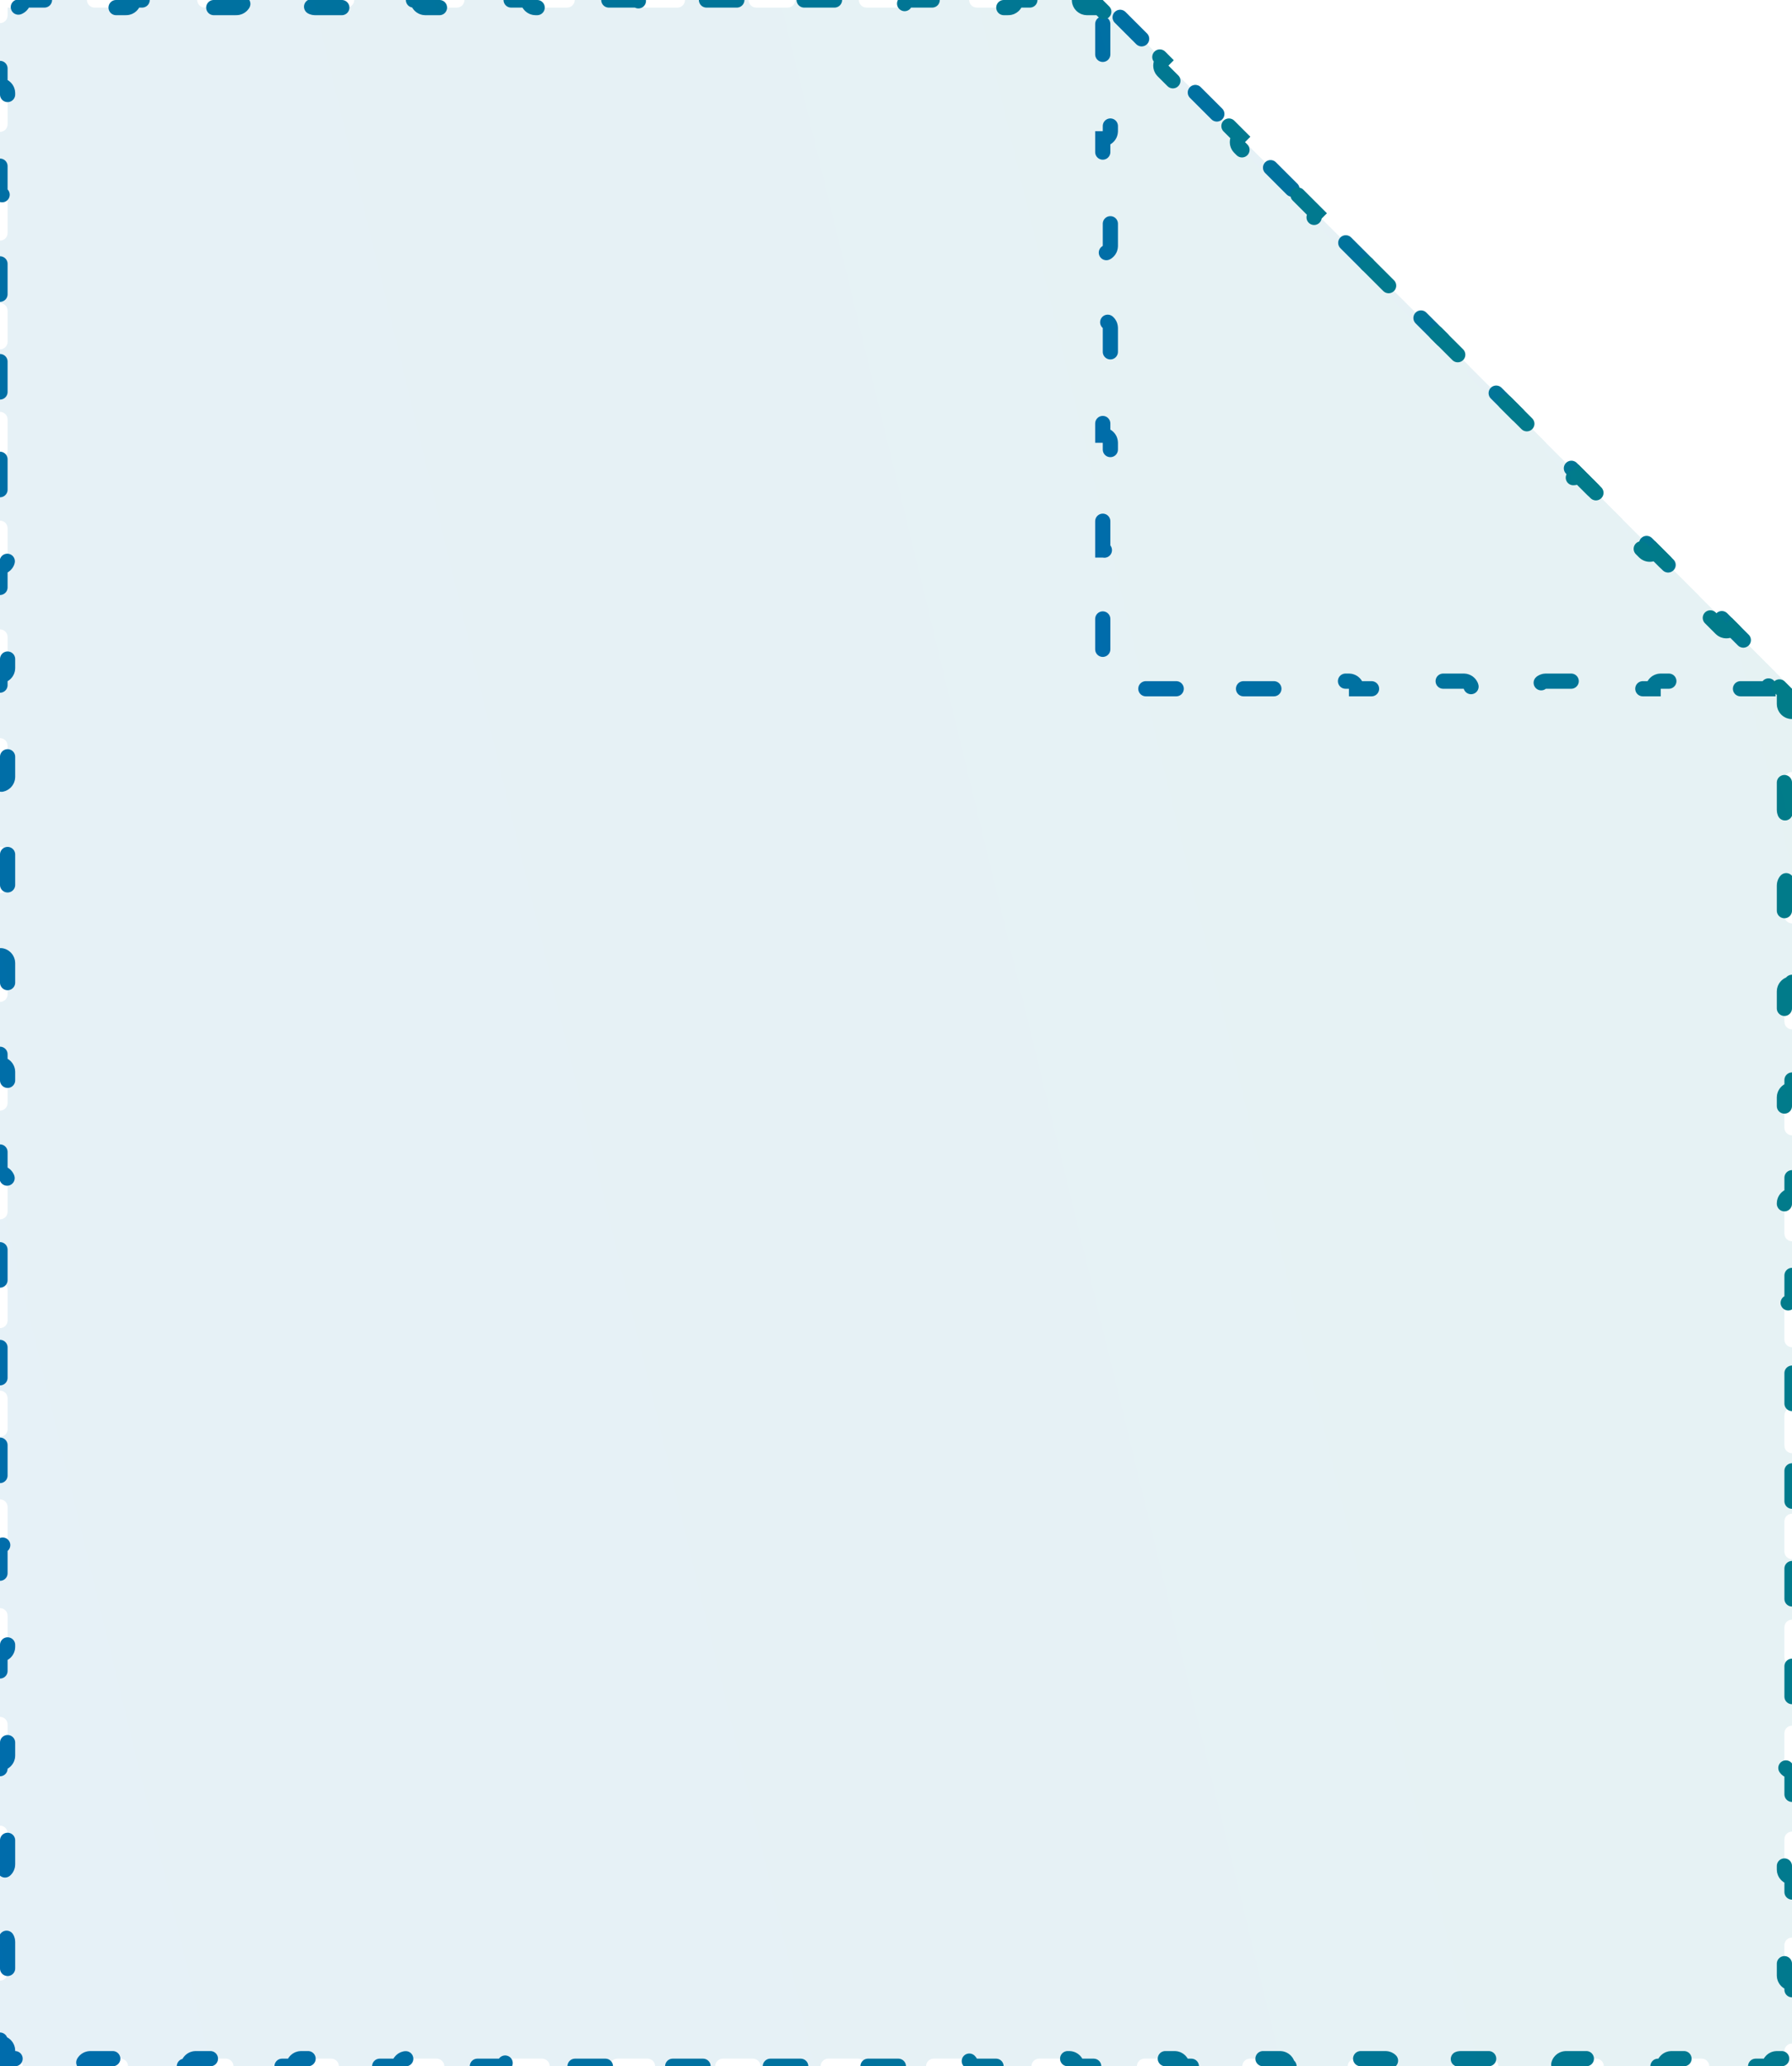 <svg width="118" height="136" viewBox="0 0 118 136" fill="none" xmlns="http://www.w3.org/2000/svg">
<g opacity="0.1">
<path d="M72.615 1.579V5.976C72.891 5.976 73.115 6.2 73.115 6.476V8.635C73.115 8.911 72.891 9.135 72.615 9.135V13.532C72.891 13.532 73.115 13.756 73.115 14.032V16.191C73.115 16.467 72.891 16.691 72.615 16.691V21.087C72.891 21.087 73.115 21.311 73.115 21.587V23.746C73.115 24.022 72.891 24.246 72.615 24.246V28.643C72.891 28.643 73.115 28.867 73.115 29.143V31.302C73.115 31.578 72.891 31.802 72.615 31.802V36.198C72.891 36.198 73.115 36.422 73.115 36.698V38.857C73.115 39.133 72.891 39.357 72.615 39.357V43.754C72.891 43.754 73.115 43.978 73.115 44.254V44.833H73.696C73.972 44.833 74.196 45.057 74.196 45.333H78.599C78.599 45.057 78.823 44.833 79.099 44.833H81.26C81.536 44.833 81.76 45.057 81.76 45.333H86.163C86.163 45.057 86.387 44.833 86.663 44.833H88.824C89.1 44.833 89.324 45.057 89.324 45.333H93.727C93.727 45.057 93.951 44.833 94.227 44.833H96.388C96.664 44.833 96.888 45.057 96.888 45.333H101.291C101.291 45.057 101.515 44.833 101.791 44.833H103.952C104.228 44.833 104.452 45.057 104.452 45.333H108.855C108.855 45.057 109.079 44.833 109.355 44.833H111.516C111.792 44.833 112.016 45.057 112.016 45.333H116.419C116.419 45.057 116.643 44.833 116.919 44.833H117.499L73.115 0.499V1.079C73.115 1.356 72.891 1.579 72.615 1.579Z" fill="url(#paint0_linear)" stroke="url(#paint1_linear)" stroke-linecap="round" stroke-dasharray="2 5"/>
<path d="M71.078 0C71.078 0.276 71.302 0.5 71.578 0.5H72.408L72.982 1.073C73.178 1.268 73.494 1.268 73.689 1.073L76.584 3.964C76.389 4.159 76.389 4.476 76.584 4.671L78.025 6.11C78.221 6.306 78.537 6.305 78.732 6.11L81.627 9.001C81.432 9.197 81.432 9.513 81.627 9.708L83.068 11.147C83.263 11.343 83.58 11.342 83.775 11.147L86.669 14.038C86.474 14.234 86.475 14.55 86.67 14.745L88.111 16.184C88.306 16.38 88.623 16.379 88.818 16.184L91.712 19.075C91.517 19.271 91.517 19.587 91.713 19.782L93.153 21.221C93.349 21.417 93.665 21.416 93.861 21.221L96.755 24.112C96.56 24.308 96.56 24.624 96.755 24.819L98.196 26.259C98.391 26.454 98.708 26.453 98.903 26.258L101.798 29.149C101.603 29.345 101.603 29.661 101.798 29.856L103.239 31.296C103.434 31.491 103.751 31.491 103.946 31.295L106.84 34.186C106.645 34.382 106.645 34.698 106.841 34.893L108.282 36.333C108.477 36.528 108.794 36.528 108.989 36.332L111.883 39.223C111.688 39.419 111.688 39.735 111.884 39.931L113.324 41.37C113.52 41.565 113.836 41.565 114.031 41.369L116.926 44.26C116.731 44.456 116.731 44.772 116.926 44.968L117.5 45.541V46.33C117.5 46.606 117.724 46.83 118 46.83V50.811C117.724 50.811 117.5 51.035 117.5 51.311V53.304C117.5 53.58 117.724 53.804 118 53.804V57.786C117.724 57.786 117.5 58.01 117.5 58.286V60.278C117.5 60.554 117.724 60.778 118 60.778V64.76C117.724 64.76 117.5 64.984 117.5 65.26V67.253C117.5 67.529 117.724 67.753 118 67.753V71.734C117.724 71.734 117.5 71.958 117.5 72.234V74.227C117.5 74.503 117.724 74.727 118 74.727V78.709C117.724 78.709 117.5 78.933 117.5 79.209V81.201C117.5 81.478 117.724 81.701 118 81.701V85.683C117.724 85.683 117.5 85.907 117.5 86.183V88.176C117.5 88.452 117.724 88.676 118 88.676V92.657C117.724 92.657 117.5 92.881 117.5 93.157V95.15C117.5 95.426 117.724 95.65 118 95.65V99.632C117.724 99.632 117.5 99.856 117.5 100.132V102.125C117.5 102.401 117.724 102.625 118 102.625V106.606C117.724 106.606 117.5 106.83 117.5 107.106V109.099C117.5 109.375 117.724 109.599 118 109.599V113.581C117.724 113.581 117.5 113.804 117.5 114.081V116.073C117.5 116.349 117.724 116.573 118 116.573V120.555C117.724 120.555 117.5 120.779 117.5 121.055V123.048C117.5 123.324 117.724 123.548 118 123.548V127.529C117.724 127.529 117.5 127.753 117.5 128.029V130.022C117.5 130.298 117.724 130.522 118 130.522V134.504C117.724 134.504 117.5 134.728 117.5 135.004V135.5H117.008C116.732 135.5 116.508 135.724 116.508 136H112.55C112.55 135.724 112.327 135.5 112.05 135.5H110.067C109.791 135.5 109.567 135.724 109.567 136H105.609C105.609 135.724 105.385 135.5 105.109 135.5H103.126C102.85 135.5 102.626 135.724 102.626 136H98.668C98.668 135.724 98.444 135.5 98.168 135.5H96.185C95.909 135.5 95.685 135.724 95.685 136H91.727C91.727 135.724 91.503 135.5 91.227 135.5H89.244C88.968 135.5 88.744 135.724 88.744 136H84.786C84.786 135.724 84.562 135.5 84.286 135.5H82.302C82.026 135.5 81.802 135.724 81.802 136H77.844C77.844 135.724 77.621 135.5 77.344 135.5H75.361C75.085 135.5 74.861 135.724 74.861 136H70.903C70.903 135.724 70.68 135.5 70.403 135.5H68.42C68.144 135.5 67.92 135.724 67.92 136H63.962C63.962 135.724 63.738 135.5 63.462 135.5H61.479C61.203 135.5 60.979 135.724 60.979 136H57.021C57.021 135.724 56.797 135.5 56.521 135.5H54.538C54.262 135.5 54.038 135.724 54.038 136H50.08C50.08 135.724 49.856 135.5 49.58 135.5H47.597C47.321 135.5 47.097 135.724 47.097 136H43.139C43.139 135.724 42.915 135.5 42.639 135.5H40.656C40.379 135.5 40.156 135.724 40.156 136H36.197C36.197 135.724 35.974 135.5 35.697 135.5H33.714C33.438 135.5 33.214 135.724 33.214 136H29.256C29.256 135.724 29.032 135.5 28.756 135.5H26.773C26.497 135.5 26.273 135.724 26.273 136H22.315C22.315 135.724 22.091 135.5 21.815 135.5H19.832C19.556 135.5 19.332 135.724 19.332 136H15.374C15.374 135.724 15.15 135.5 14.874 135.5H12.891C12.615 135.5 12.391 135.724 12.391 136H8.433C8.433 135.724 8.209 135.5 7.933 135.5H5.95C5.673 135.5 5.45 135.724 5.45 136H1.492C1.492 135.724 1.268 135.5 0.992 135.5H0.5V134.977C0.5 134.701 0.276 134.477 0 134.477V130.365C0.276 130.365 0.5 130.141 0.5 129.865V127.82C0.5 127.543 0.276 127.32 0 127.32V123.207C0.276 123.207 0.5 122.983 0.5 122.707V120.662C0.5 120.386 0.276 120.162 0 120.162V116.049C0.276 116.049 0.5 115.825 0.5 115.549V113.504C0.5 113.228 0.276 113.004 0 113.004V108.891C0.276 108.891 0.5 108.667 0.5 108.391V106.346C0.5 106.07 0.276 105.846 0 105.846V101.733C0.276 101.733 0.5 101.509 0.5 101.233V99.188C0.5 98.912 0.276 98.688 0 98.688V94.575C0.276 94.575 0.5 94.351 0.5 94.075V92.03C0.5 91.754 0.276 91.53 0 91.53V87.417C0.276 87.417 0.5 87.193 0.5 86.917V84.872C0.5 84.596 0.276 84.372 0 84.372V80.259C0.276 80.259 0.5 80.036 0.5 79.759V77.714C0.5 77.438 0.276 77.214 0 77.214V73.102C0.276 73.102 0.5 72.878 0.5 72.602V70.556C0.5 70.28 0.276 70.056 0 70.056V65.944C0.276 65.944 0.5 65.72 0.5 65.444V63.398C0.5 63.122 0.276 62.898 0 62.898V58.786C0.276 58.786 0.5 58.562 0.5 58.286V56.241C0.5 55.965 0.276 55.741 0 55.741V51.628C0.276 51.628 0.5 51.404 0.5 51.128V49.083C0.5 48.807 0.276 48.583 0 48.583V44.47C0.276 44.47 0.5 44.246 0.5 43.97V41.925C0.5 41.649 0.276 41.425 0 41.425V37.312C0.276 37.312 0.5 37.088 0.5 36.812V34.767C0.5 34.491 0.276 34.267 0 34.267V30.154C0.276 30.154 0.5 29.93 0.5 29.654V27.609C0.5 27.333 0.276 27.109 0 27.109V22.996C0.276 22.996 0.5 22.772 0.5 22.496V20.451C0.5 20.175 0.276 19.951 0 19.951V15.838C0.276 15.838 0.5 15.614 0.5 15.338V13.293C0.5 13.017 0.276 12.793 0 12.793V8.68C0.276 8.68 0.5 8.457 0.5 8.18V6.135C0.5 5.859 0.276 5.635 0 5.635V1.523C0.276 1.523 0.5 1.299 0.5 1.023V0.5H1.037C1.313 0.5 1.537 0.276 1.537 0H5.724C5.724 0.276 5.948 0.5 6.224 0.5H8.299C8.575 0.5 8.799 0.276 8.799 0H12.986C12.986 0.276 13.21 0.5 13.486 0.5H15.56C15.837 0.5 16.06 0.276 16.06 0H20.247C20.247 0.276 20.471 0.5 20.747 0.5H22.822C23.098 0.5 23.322 0.276 23.322 0H27.509C27.509 0.276 27.733 0.5 28.009 0.5H30.084C30.36 0.5 30.584 0.276 30.584 0H34.77C34.77 0.276 34.994 0.5 35.27 0.5H37.345C37.621 0.5 37.845 0.276 37.845 0H42.032C42.032 0.276 42.256 0.5 42.532 0.5H44.607C44.883 0.5 45.107 0.276 45.107 0H49.293C49.293 0.276 49.517 0.5 49.793 0.5H51.868C52.144 0.5 52.368 0.276 52.368 0H56.555C56.555 0.276 56.779 0.5 57.055 0.5H59.13C59.406 0.5 59.63 0.276 59.63 0H63.816C63.816 0.276 64.04 0.5 64.317 0.5H66.391C66.667 0.5 66.891 0.276 66.891 0H71.078Z" fill="url(#paint2_linear)" stroke="url(#paint3_linear)" stroke-linecap="round" stroke-dasharray="2 5"/>
</g>
<path d="M72.615 1.579V5.976C72.891 5.976 73.115 6.2 73.115 6.476V8.635C73.115 8.911 72.891 9.135 72.615 9.135V13.532C72.891 13.532 73.115 13.756 73.115 14.032V16.191C73.115 16.467 72.891 16.691 72.615 16.691V21.087C72.891 21.087 73.115 21.311 73.115 21.587V23.746C73.115 24.022 72.891 24.246 72.615 24.246V28.643C72.891 28.643 73.115 28.867 73.115 29.143V31.302C73.115 31.578 72.891 31.802 72.615 31.802V36.198C72.891 36.198 73.115 36.422 73.115 36.698V38.857C73.115 39.133 72.891 39.357 72.615 39.357V43.754C72.891 43.754 73.115 43.978 73.115 44.254V44.833H73.696C73.972 44.833 74.196 45.057 74.196 45.333H78.599C78.599 45.057 78.823 44.833 79.099 44.833H81.26C81.536 44.833 81.76 45.057 81.76 45.333H86.163C86.163 45.057 86.387 44.833 86.663 44.833H88.824C89.1 44.833 89.324 45.057 89.324 45.333H93.727C93.727 45.057 93.951 44.833 94.227 44.833H96.388C96.664 44.833 96.888 45.057 96.888 45.333H101.291C101.291 45.057 101.515 44.833 101.791 44.833H103.952C104.228 44.833 104.452 45.057 104.452 45.333H108.855C108.855 45.057 109.079 44.833 109.355 44.833H111.516C111.792 44.833 112.016 45.057 112.016 45.333H116.419C116.419 45.057 116.643 44.833 116.919 44.833H117.499L73.115 0.499V1.079C73.115 1.356 72.891 1.579 72.615 1.579Z" stroke="url(#paint4_linear)" stroke-linecap="round" stroke-dasharray="2 5"/>
<path d="M71.078 0C71.078 0.276 71.302 0.5 71.578 0.5H72.408L72.982 1.073C73.178 1.268 73.494 1.268 73.689 1.073L76.584 3.964C76.389 4.159 76.389 4.476 76.584 4.671L78.025 6.11C78.221 6.306 78.537 6.305 78.732 6.11L81.627 9.001C81.432 9.197 81.432 9.513 81.627 9.708L83.068 11.147C83.263 11.343 83.58 11.342 83.775 11.147L86.669 14.038C86.474 14.234 86.475 14.55 86.67 14.745L88.111 16.184C88.306 16.38 88.623 16.379 88.818 16.184L91.712 19.075C91.517 19.271 91.517 19.587 91.713 19.782L93.153 21.221C93.349 21.417 93.665 21.416 93.861 21.221L96.755 24.112C96.56 24.308 96.56 24.624 96.755 24.819L98.196 26.259C98.391 26.454 98.708 26.453 98.903 26.258L101.798 29.149C101.603 29.345 101.603 29.661 101.798 29.856L103.239 31.296C103.434 31.491 103.751 31.491 103.946 31.295L106.84 34.186C106.645 34.382 106.645 34.698 106.841 34.893L108.282 36.333C108.477 36.528 108.794 36.528 108.989 36.332L111.883 39.223C111.688 39.419 111.688 39.735 111.884 39.931L113.324 41.37C113.52 41.565 113.836 41.565 114.031 41.369L116.926 44.26C116.731 44.456 116.731 44.772 116.926 44.968L117.5 45.541V46.33C117.5 46.606 117.724 46.83 118 46.83V50.811C117.724 50.811 117.5 51.035 117.5 51.311V53.304C117.5 53.58 117.724 53.804 118 53.804V57.786C117.724 57.786 117.5 58.01 117.5 58.286V60.278C117.5 60.554 117.724 60.778 118 60.778V64.76C117.724 64.76 117.5 64.984 117.5 65.26V67.253C117.5 67.529 117.724 67.753 118 67.753V71.734C117.724 71.734 117.5 71.958 117.5 72.234V74.227C117.5 74.503 117.724 74.727 118 74.727V78.709C117.724 78.709 117.5 78.933 117.5 79.209V81.201C117.5 81.478 117.724 81.701 118 81.701V85.683C117.724 85.683 117.5 85.907 117.5 86.183V88.176C117.5 88.452 117.724 88.676 118 88.676V92.657C117.724 92.657 117.5 92.881 117.5 93.157V95.15C117.5 95.426 117.724 95.65 118 95.65V99.632C117.724 99.632 117.5 99.856 117.5 100.132V102.125C117.5 102.401 117.724 102.625 118 102.625V106.606C117.724 106.606 117.5 106.83 117.5 107.106V109.099C117.5 109.375 117.724 109.599 118 109.599V113.581C117.724 113.581 117.5 113.804 117.5 114.081V116.073C117.5 116.349 117.724 116.573 118 116.573V120.555C117.724 120.555 117.5 120.779 117.5 121.055V123.048C117.5 123.324 117.724 123.548 118 123.548V127.529C117.724 127.529 117.5 127.753 117.5 128.029V130.022C117.5 130.298 117.724 130.522 118 130.522V134.504C117.724 134.504 117.5 134.728 117.5 135.004V135.5H117.008C116.732 135.5 116.508 135.724 116.508 136H112.55C112.55 135.724 112.327 135.5 112.05 135.5H110.067C109.791 135.5 109.567 135.724 109.567 136H105.609C105.609 135.724 105.385 135.5 105.109 135.5H103.126C102.85 135.5 102.626 135.724 102.626 136H98.668C98.668 135.724 98.444 135.5 98.168 135.5H96.185C95.909 135.5 95.685 135.724 95.685 136H91.727C91.727 135.724 91.503 135.5 91.227 135.5H89.244C88.968 135.5 88.744 135.724 88.744 136H84.786C84.786 135.724 84.562 135.5 84.286 135.5H82.302C82.026 135.5 81.802 135.724 81.802 136H77.844C77.844 135.724 77.621 135.5 77.344 135.5H75.361C75.085 135.5 74.861 135.724 74.861 136H70.903C70.903 135.724 70.68 135.5 70.403 135.5H68.42C68.144 135.5 67.92 135.724 67.92 136H63.962C63.962 135.724 63.738 135.5 63.462 135.5H61.479C61.203 135.5 60.979 135.724 60.979 136H57.021C57.021 135.724 56.797 135.5 56.521 135.5H54.538C54.262 135.5 54.038 135.724 54.038 136H50.08C50.08 135.724 49.856 135.5 49.58 135.5H47.597C47.321 135.5 47.097 135.724 47.097 136H43.139C43.139 135.724 42.915 135.5 42.639 135.5H40.656C40.379 135.5 40.156 135.724 40.156 136H36.197C36.197 135.724 35.974 135.5 35.697 135.5H33.714C33.438 135.5 33.214 135.724 33.214 136H29.256C29.256 135.724 29.032 135.5 28.756 135.5H26.773C26.497 135.5 26.273 135.724 26.273 136H22.315C22.315 135.724 22.091 135.5 21.815 135.5H19.832C19.556 135.5 19.332 135.724 19.332 136H15.374C15.374 135.724 15.15 135.5 14.874 135.5H12.891C12.615 135.5 12.391 135.724 12.391 136H8.433C8.433 135.724 8.209 135.5 7.933 135.5H5.95C5.673 135.5 5.45 135.724 5.45 136H1.492C1.492 135.724 1.268 135.5 0.992 135.5H0.5V134.977C0.5 134.701 0.276 134.477 0 134.477V130.365C0.276 130.365 0.5 130.141 0.5 129.865V127.82C0.5 127.543 0.276 127.32 0 127.32V123.207C0.276 123.207 0.5 122.983 0.5 122.707V120.662C0.5 120.386 0.276 120.162 0 120.162V116.049C0.276 116.049 0.5 115.825 0.5 115.549V113.504C0.5 113.228 0.276 113.004 0 113.004V108.891C0.276 108.891 0.5 108.667 0.5 108.391V106.346C0.5 106.07 0.276 105.846 0 105.846V101.733C0.276 101.733 0.5 101.509 0.5 101.233V99.188C0.5 98.912 0.276 98.688 0 98.688V94.575C0.276 94.575 0.5 94.351 0.5 94.075V92.03C0.5 91.754 0.276 91.53 0 91.53V87.417C0.276 87.417 0.5 87.193 0.5 86.917V84.872C0.5 84.596 0.276 84.372 0 84.372V80.259C0.276 80.259 0.5 80.036 0.5 79.759V77.714C0.5 77.438 0.276 77.214 0 77.214V73.102C0.276 73.102 0.5 72.878 0.5 72.602V70.556C0.5 70.28 0.276 70.056 0 70.056V65.944C0.276 65.944 0.5 65.72 0.5 65.444V63.398C0.5 63.122 0.276 62.898 0 62.898V58.786C0.276 58.786 0.5 58.562 0.5 58.286V56.241C0.5 55.965 0.276 55.741 0 55.741V51.628C0.276 51.628 0.5 51.404 0.5 51.128V49.083C0.5 48.807 0.276 48.583 0 48.583V44.47C0.276 44.47 0.5 44.246 0.5 43.97V41.925C0.5 41.649 0.276 41.425 0 41.425V37.312C0.276 37.312 0.5 37.088 0.5 36.812V34.767C0.5 34.491 0.276 34.267 0 34.267V30.154C0.276 30.154 0.5 29.93 0.5 29.654V27.609C0.5 27.333 0.276 27.109 0 27.109V22.996C0.276 22.996 0.5 22.772 0.5 22.496V20.451C0.5 20.175 0.276 19.951 0 19.951V15.838C0.276 15.838 0.5 15.614 0.5 15.338V13.293C0.5 13.017 0.276 12.793 0 12.793V8.68C0.276 8.68 0.5 8.457 0.5 8.18V6.135C0.5 5.859 0.276 5.635 0 5.635V1.523C0.276 1.523 0.5 1.299 0.5 1.023V0.5H1.037C1.313 0.5 1.537 0.276 1.537 0H5.724C5.724 0.276 5.948 0.5 6.224 0.5H8.299C8.575 0.5 8.799 0.276 8.799 0H12.986C12.986 0.276 13.21 0.5 13.486 0.5H15.56C15.837 0.5 16.06 0.276 16.06 0H20.247C20.247 0.276 20.471 0.5 20.747 0.5H22.822C23.098 0.5 23.322 0.276 23.322 0H27.509C27.509 0.276 27.733 0.5 28.009 0.5H30.084C30.36 0.5 30.584 0.276 30.584 0H34.77C34.77 0.276 34.994 0.5 35.27 0.5H37.345C37.621 0.5 37.845 0.276 37.845 0H42.032C42.032 0.276 42.256 0.5 42.532 0.5H44.607C44.883 0.5 45.107 0.276 45.107 0H49.293C49.293 0.276 49.517 0.5 49.793 0.5H51.868C52.144 0.5 52.368 0.276 52.368 0H56.555C56.555 0.276 56.779 0.5 57.055 0.5H59.13C59.406 0.5 59.63 0.276 59.63 0H63.816C63.816 0.276 64.04 0.5 64.317 0.5H66.391C66.667 0.5 66.891 0.276 66.891 0H71.078Z" stroke="url(#paint5_linear)" stroke-linecap="round" stroke-dasharray="2 5"/>
<defs>
<linearGradient id="paint0_linear" x1="72.615" y1="45.333" x2="126.472" y2="30.249" gradientUnits="userSpaceOnUse">
<stop stop-color="#006CAC"/>
<stop offset="1" stop-color="#017D86"/>
</linearGradient>
<linearGradient id="paint1_linear" x1="72.615" y1="45.333" x2="126.472" y2="30.249" gradientUnits="userSpaceOnUse">
<stop stop-color="#006CAC"/>
<stop offset="1" stop-color="#017D86"/>
</linearGradient>
<linearGradient id="paint2_linear" x1="0" y1="136" x2="142.609" y2="101.384" gradientUnits="userSpaceOnUse">
<stop stop-color="#006CAC"/>
<stop offset="1" stop-color="#017D86"/>
</linearGradient>
<linearGradient id="paint3_linear" x1="0" y1="136" x2="142.609" y2="101.384" gradientUnits="userSpaceOnUse">
<stop stop-color="#006CAC"/>
<stop offset="1" stop-color="#017D86"/>
</linearGradient>
<linearGradient id="paint4_linear" x1="72.615" y1="45.333" x2="126.472" y2="30.249" gradientUnits="userSpaceOnUse">
<stop stop-color="#006CAC"/>
<stop offset="1" stop-color="#017D86"/>
</linearGradient>
<linearGradient id="paint5_linear" x1="0" y1="136" x2="142.609" y2="101.384" gradientUnits="userSpaceOnUse">
<stop stop-color="#006CAC"/>
<stop offset="1" stop-color="#017D86"/>
</linearGradient>
</defs>
</svg>

